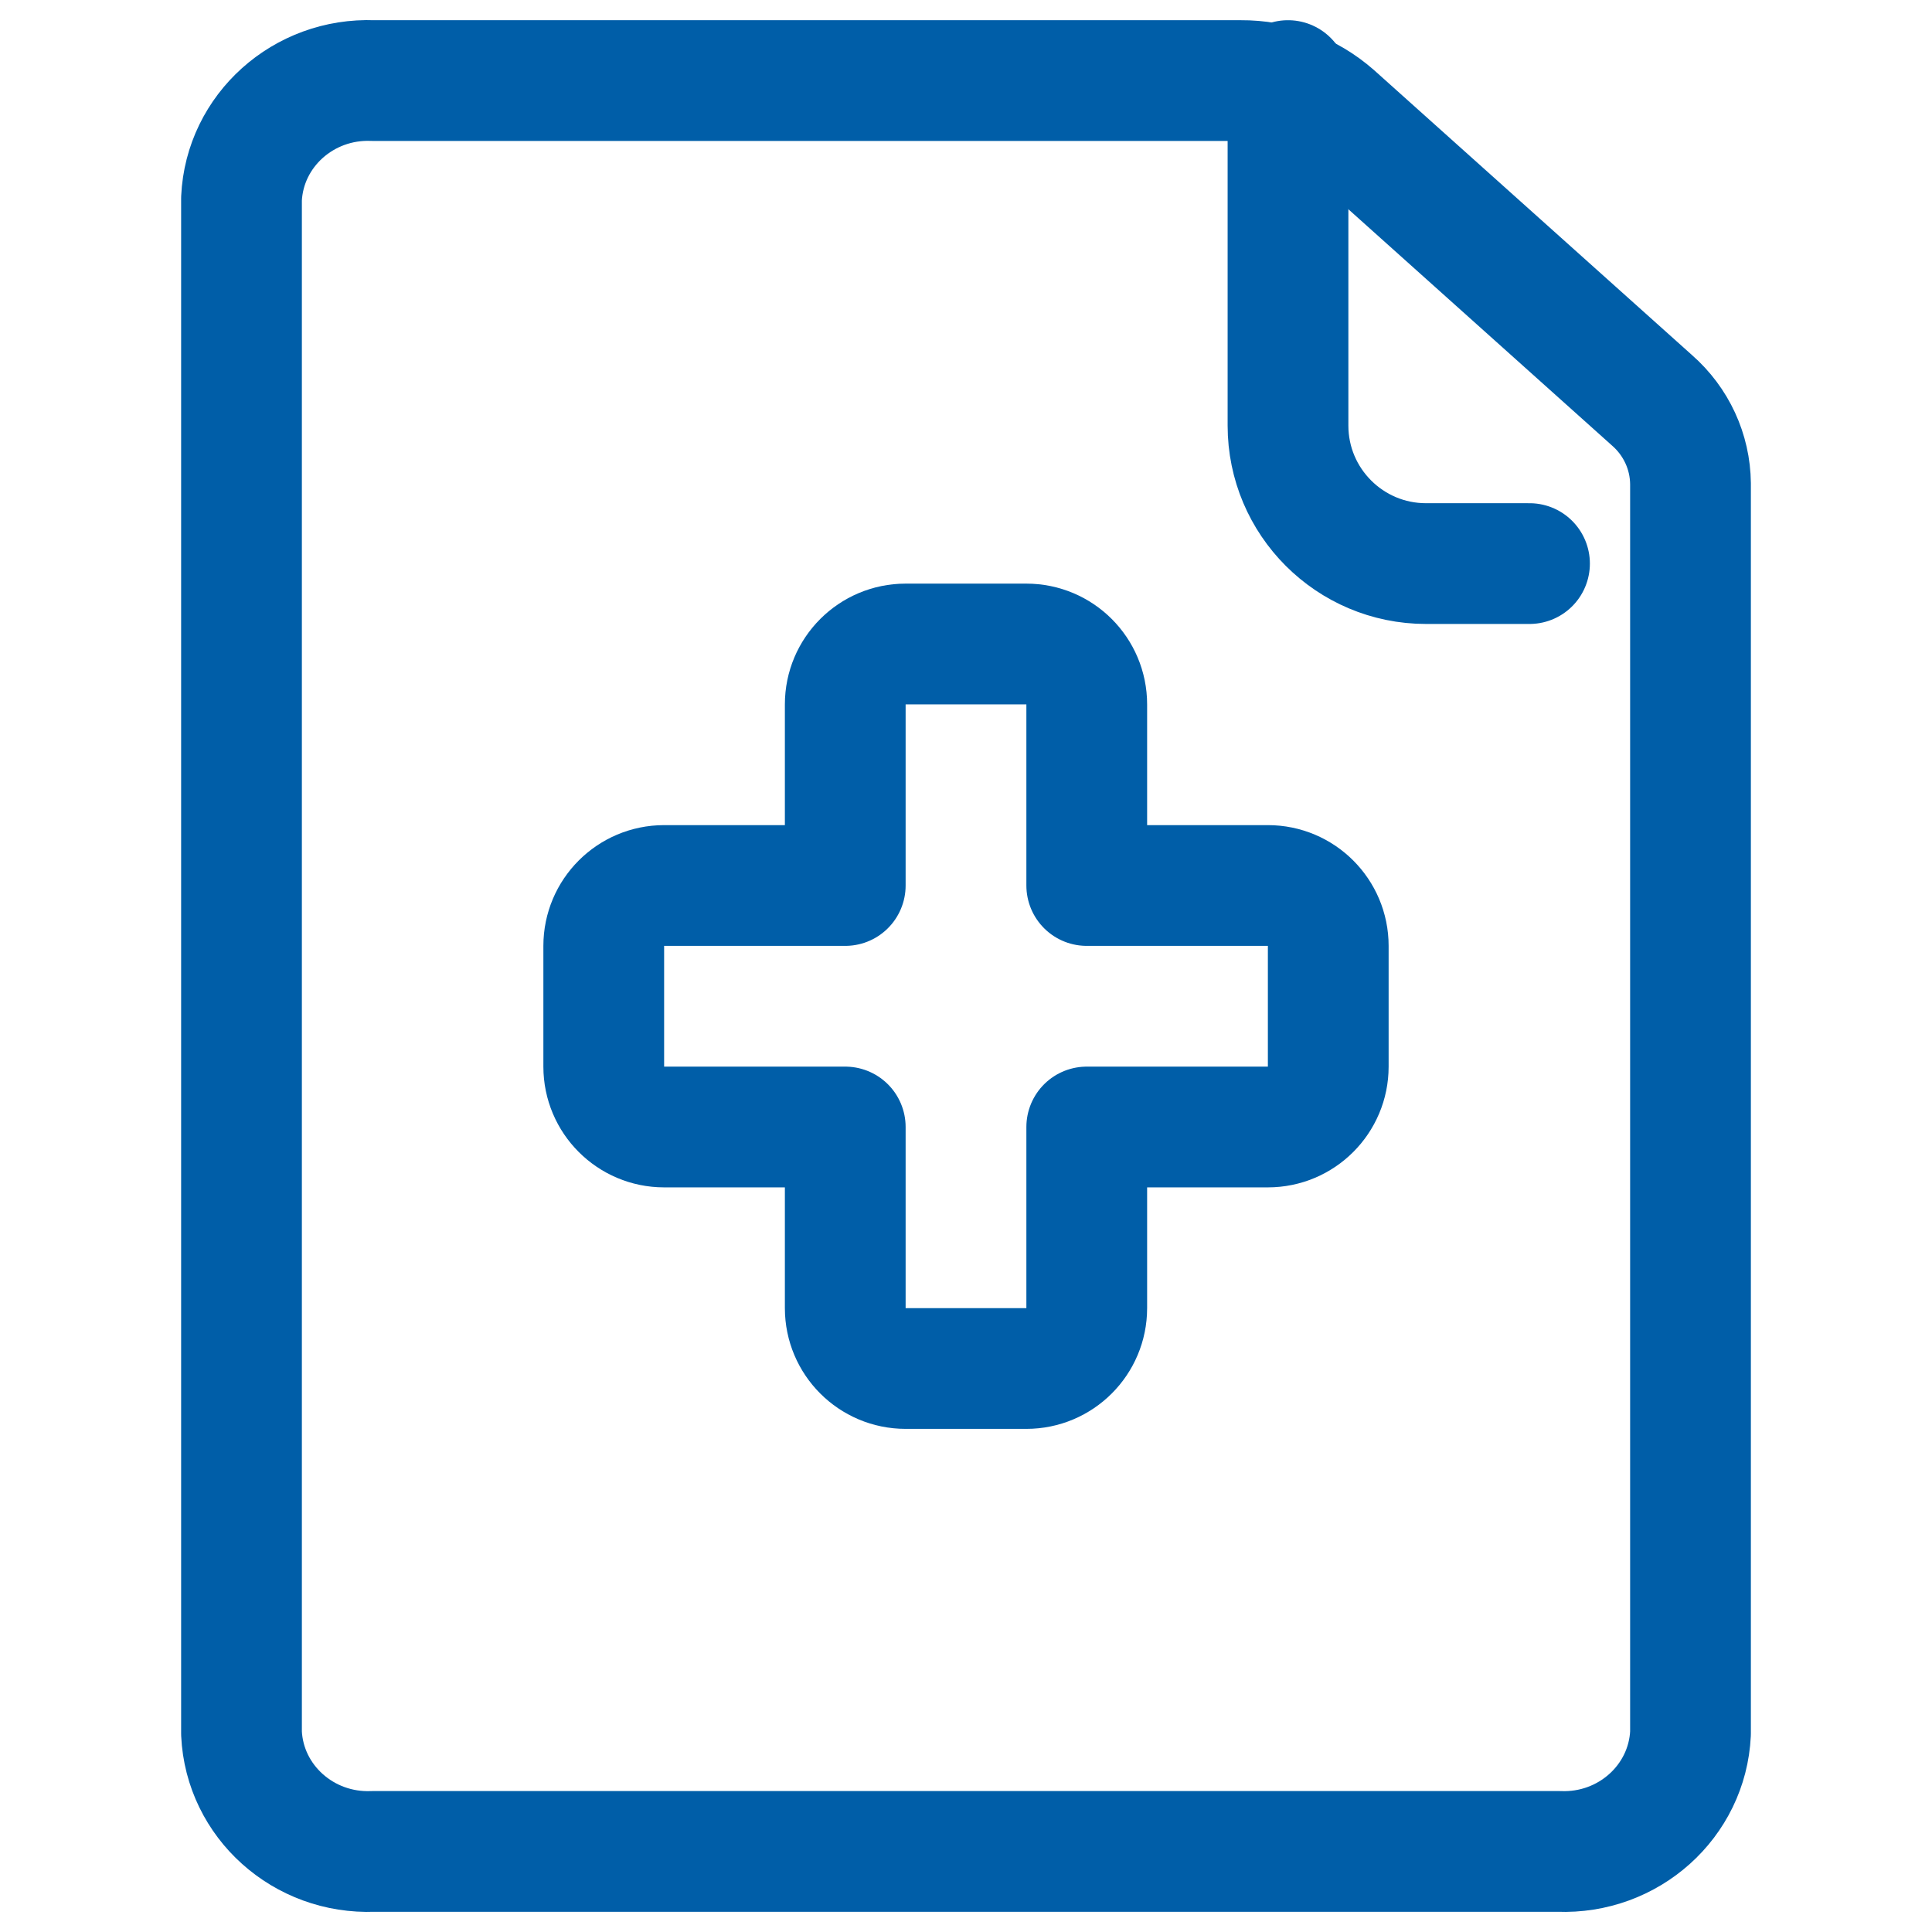 <?xml version="1.0" encoding="UTF-8"?>
<svg width="24px" height="24px" viewBox="0 0 24 24" version="1.1" xmlns="http://www.w3.org/2000/svg" xmlns:xlink="http://www.w3.org/1999/xlink">
    <title>usz-icon-zuweiser-blue</title>
    <g id="usz-icon-zuweiser-blue" stroke="none" stroke-width="1" fill="none" fill-rule="evenodd" stroke-linecap="round" stroke-linejoin="round">
        <g id="Group-14" transform="translate(3, 1)" stroke="#005EA8" stroke-width="1.5">
            <path d="M1.636,0.001 C0.77,-0.034 0.039,0.622 0,1.468 L0,20.532 C0.039,21.378 0.77,22.034 1.636,21.999 L16.364,21.999 C17.229,22.034 17.96,21.378 18,20.532 L18,5.008 C17.996,4.612 17.823,4.236 17.521,3.972 L13.57,0.431 C13.252,0.152 12.84,-0.002 12.413,0.001 L1.636,0.001 Z" id="Stroke-1"></path>
            <path d="M13.5,10.75 C13.5,10.336 13.164,10 12.75,10 L10.5,10 L10.5,7.75 C10.5,7.336 10.164,7 9.75,7 L8.25,7 C7.836,7 7.5,7.336 7.5,7.75 L7.5,10 L5.25,10 C4.836,10 4.5,10.336 4.5,10.75 L4.5,12.25 C4.5,12.664 4.836,13 5.25,13 L7.5,13 L7.5,15.25 C7.5,15.664 7.836,16 8.25,16 L9.75,16 C10.164,16 10.5,15.664 10.5,15.25 L10.5,13 L12.75,13 C13.164,13 13.5,12.664 13.5,12.25 L13.5,10.75 Z" id="Stroke-3"></path>
            <path d="M13,0.001 L13,4.287 C13,5.233 13.768,6.001 14.714,6.001 L16,6.001" id="Stroke-5"></path>
        </g>
    </g>
</svg>
